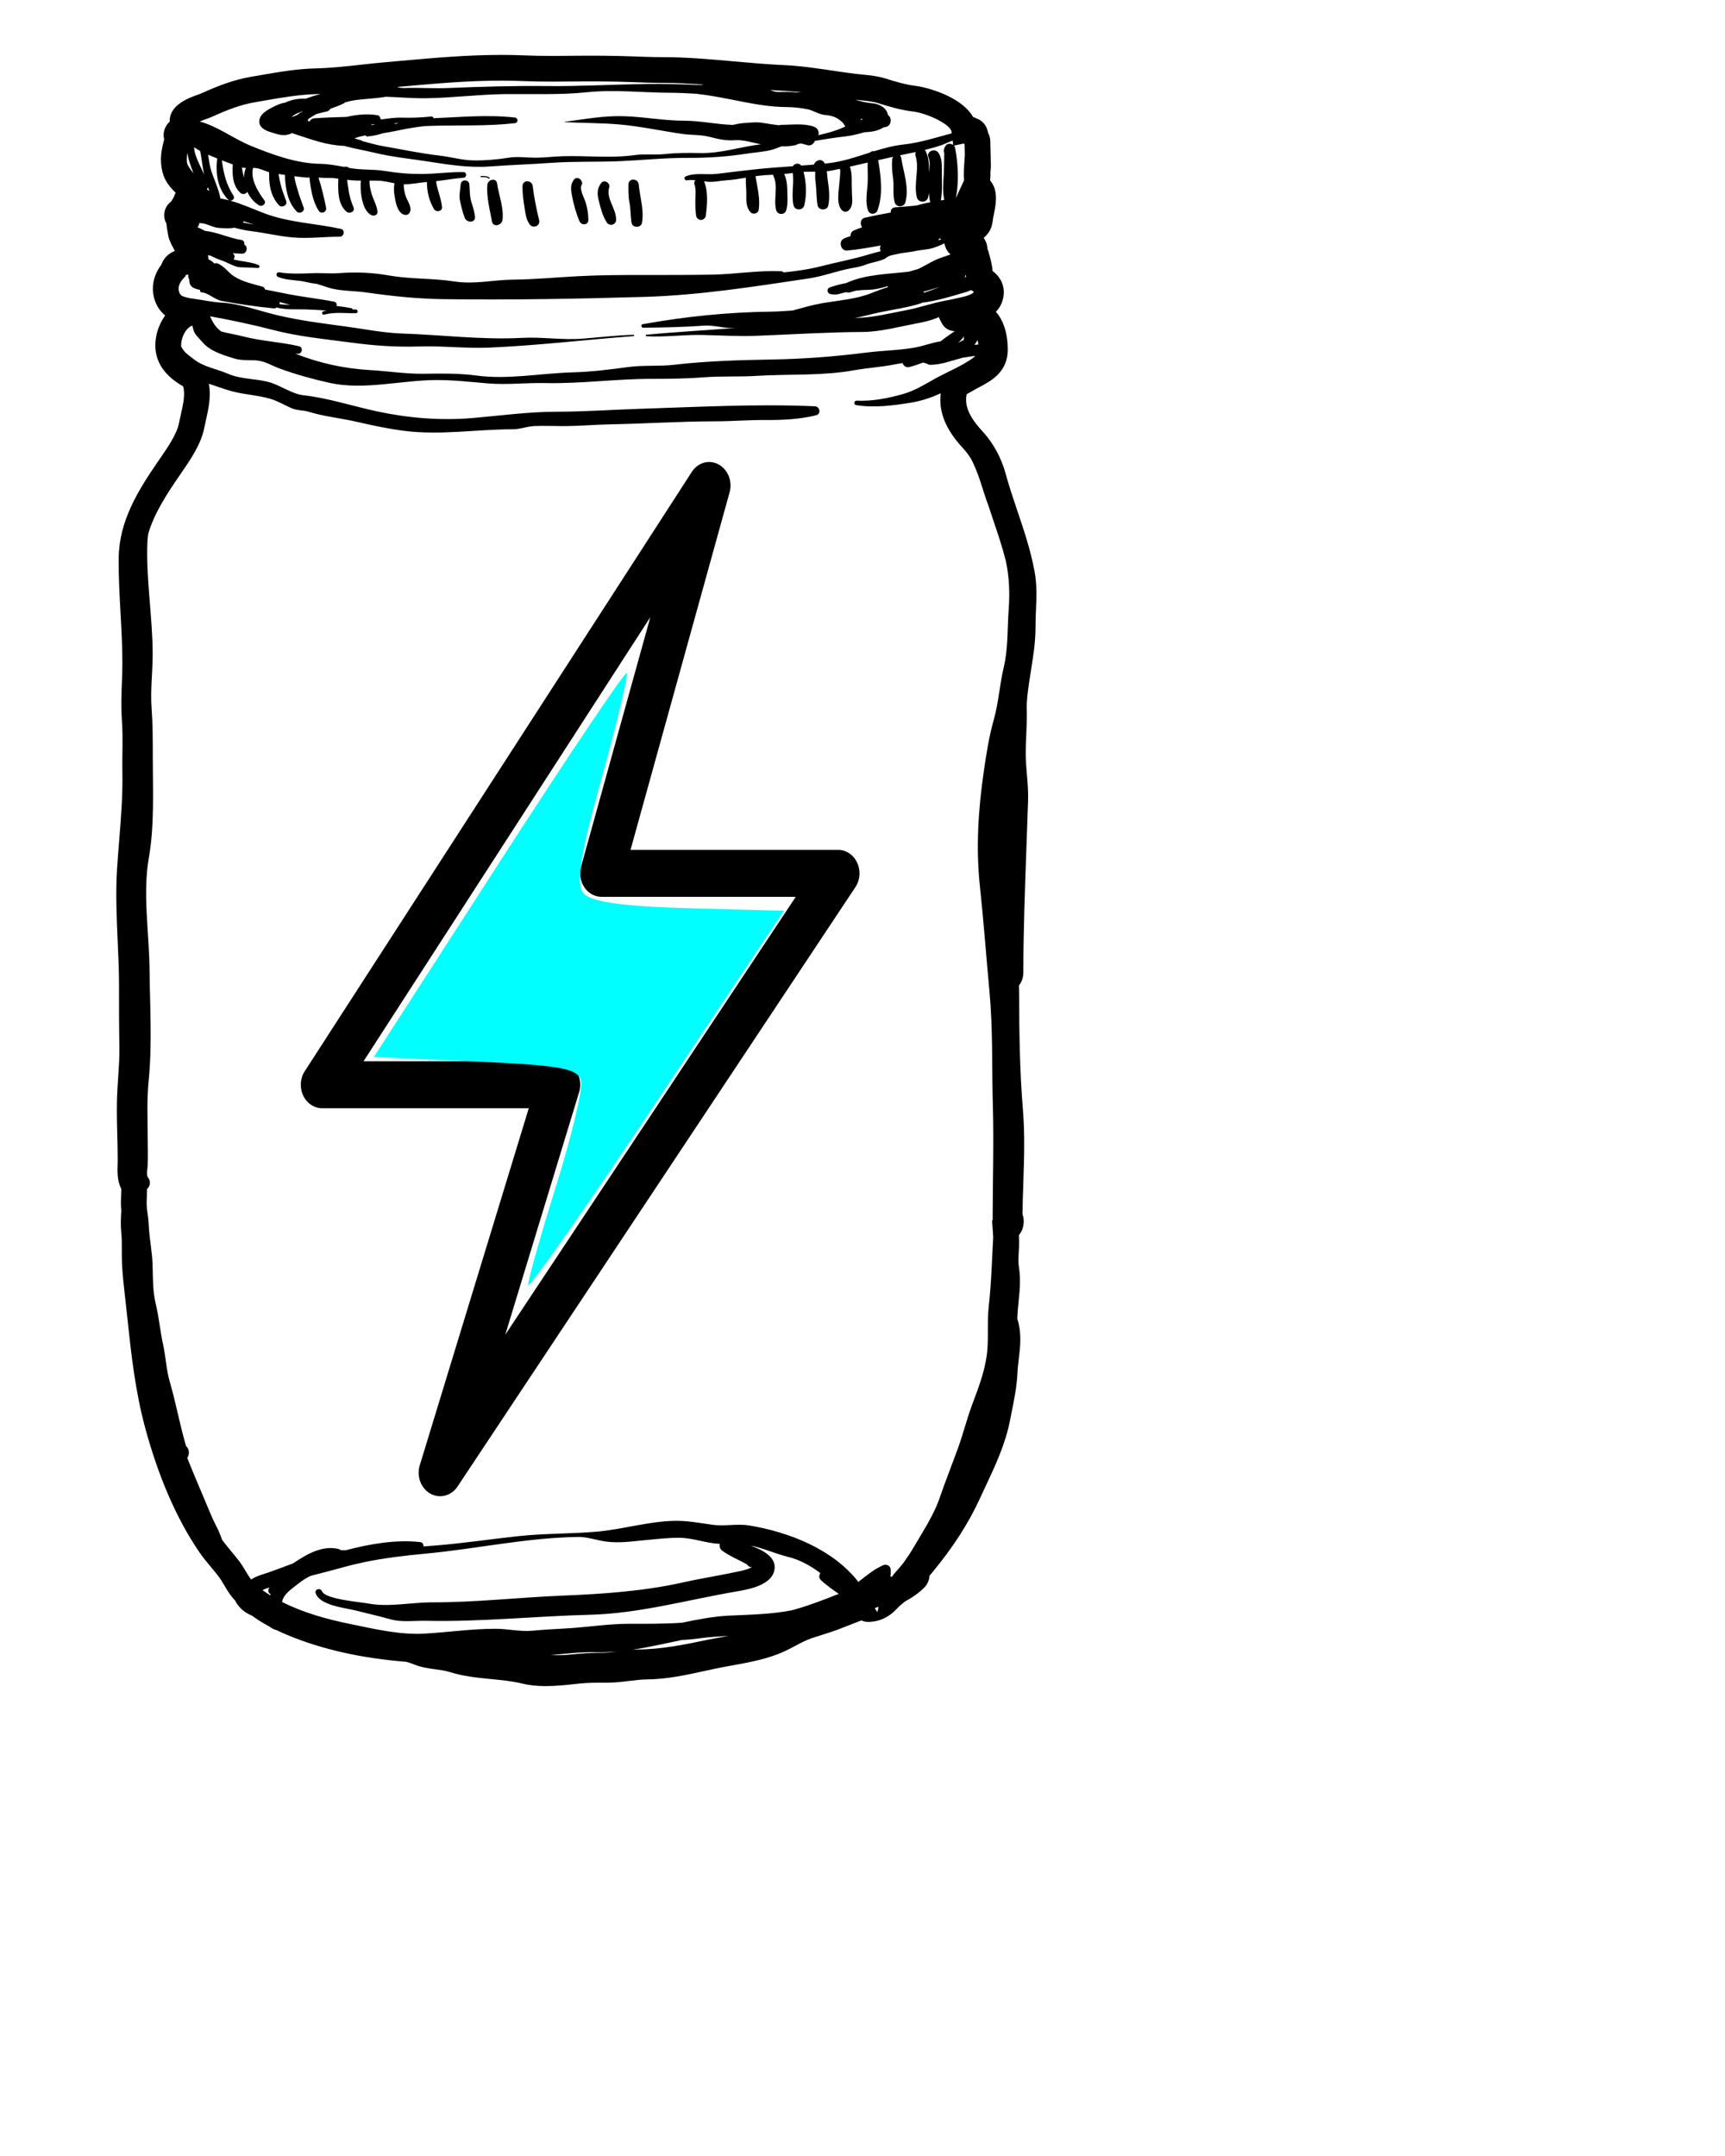 <?xml version="1.0" encoding="UTF-8" standalone="no"?>
<svg
   xmlns:dc="http://purl.org/dc/elements/1.1/"
   xmlns:cc="http://creativecommons.org/ns#"
   xmlns:rdf="http://www.w3.org/1999/02/22-rdf-syntax-ns#"
   xmlns:svg="http://www.w3.org/2000/svg"
   xmlns="http://www.w3.org/2000/svg"
   xmlns:sodipodi="http://sodipodi.sourceforge.net/DTD/sodipodi-0.dtd"
   xmlns:inkscape="http://www.inkscape.org/namespaces/inkscape"
   version="1.1"
   x="0px"
   y="0px"
   viewBox="0 0 100 125"
   enable-background="new 0 0 100 100"
   xml:space="preserve"
   id="svg2"
   inkscape:version="0.91 r13725"
   sodipodi:docname="electricjar.svg"><defs
     id="defs26" /><sodipodi:namedview
     pagecolor="#ffffff"
     bordercolor="#666666"
     borderopacity="1"
     objecttolerance="10"
     gridtolerance="10"
     guidetolerance="10"
     inkscape:pageopacity="0"
     inkscape:pageshadow="2"
     inkscape:window-width="640"
     inkscape:window-height="480"
     id="namedview24"
     showgrid="false"
     inkscape:zoom="1.888"
     inkscape:cx="50"
     inkscape:cy="62.5"
     inkscape:window-x="511"
     inkscape:window-y="145"
     inkscape:window-maximized="0"
     inkscape:current-layer="svg2" /><path
     d="M59.976,33.135c-0.229-1.238-0.618-2.392-0.996-3.509c-0.236-0.701-0.481-1.426-0.679-2.152  c-0.249-0.923-0.722-1.792-1.329-2.449c-0.787-0.847-1.072-1.507-0.933-2.167c0.126-0.07,0.252-0.144,0.38-0.218  c0.118-0.07,0.239-0.133,0.361-0.197c0.656-0.345,1.647-0.867,1.642-2.183c-0.004-0.931-0.249-1.687-0.691-2.184  c0.204-0.202,0.368-0.478,0.437-0.861c0.106-0.584-0.137-1.141-0.625-1.501c-0.031-0.381-0.139-0.763-0.237-1.113  c-0.017-0.06-0.037-0.116-0.064-0.171l-0.002-0.054c-0.015-0.218-0.093-0.418-0.215-0.582c0.093-0.083,0.206-0.193,0.31-0.35  c0.167-0.257,0.202-0.539,0.227-0.725c0.005-0.035,0.009-0.07,0.014-0.099l0.03-0.149c0.111-0.531,0.28-1.334-0.131-1.909  c-0.024-0.033-0.049-0.065-0.076-0.095c0.019-0.174,0.021-0.343,0.016-0.502c0.034-0.225,0.027-0.432,0.021-0.618l-0.028-1.176  C57.401,8,57.357,7.837,57.278,7.693c-0.011-0.048-0.022-0.095-0.034-0.142c-0.089-0.324-0.319-0.569-0.619-0.676  c-0.066-0.038-0.137-0.068-0.212-0.089c-0.709-1.237-2.778-1.744-3.343-1.807c-0.527-0.061-1.173-0.249-1.733-0.426  c-0.444-0.141-0.932-0.189-1.361-0.232c-0.124-0.012-0.246-0.024-0.362-0.038c-0.463-0.056-0.924-0.125-1.384-0.193  c-0.91-0.135-1.851-0.274-2.813-0.317c-0.95-0.042-1.924-0.129-2.868-0.214c-1.349-0.121-2.745-0.246-4.16-0.246  c-0.586,0-1.188-0.023-1.771-0.045c-1.006-0.037-2.098-0.046-3.186-0.036c-0.458,0.005-0.917,0.01-1.375,0.01  c-0.656,0-1.193-0.01-1.695-0.032c-0.423-0.017-0.863-0.026-1.309-0.026c-1.97,0-3.847,0.168-5.834,0.345l-0.876,0.078  c-0.468,0.041-0.934,0.092-1.4,0.144c-0.895,0.098-1.74,0.192-2.604,0.213C17.201,3.992,16.18,4.17,15.1,4.358l-0.518,0.089  c-1.036,0.177-1.913,0.515-2.911,0.968c-0.057,0.026-0.137,0.053-0.227,0.085c-0.469,0.166-1.643,0.582-1.605,1.552  C9.716,7.16,9.618,7.299,9.556,7.46c-0.08,0.208-0.09,0.425-0.038,0.625c-0.148,0.559-0.29,1.142-0.09,1.92  c0.122,0.47,0.409,0.845,0.756,1.169c-0.038,0.065-0.067,0.134-0.088,0.206c-0.021,0.035-0.041,0.072-0.058,0.11  c-0.041,0.063-0.076,0.125-0.108,0.187c-0.213,0.151-0.362,0.386-0.4,0.662c-0.031,0.226,0.015,0.444,0.12,0.626  c0.01,0.182,0.042,0.351,0.072,0.516c0.013,0.065,0.026,0.135,0.039,0.211c0.02,0.115,0.058,0.223,0.113,0.322  c0.038,0.117,0.089,0.224,0.153,0.32c0.028,0.066,0.062,0.136,0.106,0.205c-0.012,0.009-0.023,0.019-0.034,0.028  c-0.35,0.139-0.622,0.422-0.743,0.776c-0.377,0.488-0.554,1.093-0.478,1.654c0.086,0.612,0.367,1.02,0.698,1.294  c-0.019,0.026-0.038,0.053-0.056,0.08C9.097,19,8.914,19.807,9.047,20.479c0.152,0.776,0.666,1.405,1.565,1.917  c0.142,0.443,0.004,1.053-0.13,1.645c-0.037,0.167-0.075,0.332-0.104,0.488c-0.125,0.641-0.662,1.418-1.093,2.043l-0.1,0.144  c-1.205,1.753-2.288,3.506-2.305,5.668c-0.008,1.065,0.05,2.133,0.108,3.167c0.053,0.975,0.109,1.982,0.106,2.964  c-0.001,0.37-0.015,0.735-0.03,1.099c-0.026,0.679-0.052,1.382,0.001,2.108c0.047,0.627,0.04,1.258,0.032,1.925  c-0.005,0.398-0.009,0.797-0.002,1.194c0.024,1.285-0.082,2.599-0.184,3.87c-0.044,0.556-0.089,1.111-0.125,1.667  c-0.087,1.402-0.025,2.814,0.036,4.181c0.039,0.859,0.079,1.749,0.079,2.61v0.426c-0.001,0.983-0.001,2,0.02,3.003  c0.014,0.615-0.027,1.222-0.07,1.863c-0.032,0.491-0.066,0.999-0.073,1.514c-0.009,0.624,0.006,1.251,0.022,1.858  c0.012,0.465,0.023,0.93,0.024,1.394c0,0.092-0.003,0.186-0.006,0.278c-0.014,0.426-0.03,0.942,0.215,1.433  c-0.001,0.128-0.006,0.258-0.012,0.385c-0.01,0.259-0.02,0.504,0.001,0.728c0.004,0.046,0.008,0.091,0.01,0.137  c-0.027,0.452-0.045,0.862-0.002,1.269c0.035,0.319,0.033,0.664,0.032,1.029c-0.001,0.272-0.001,0.544,0.012,0.809  c0.029,0.607,0.098,1.206,0.163,1.784l0.14,1.276c0.224,2.107,0.457,4.284,1.043,6.442c0.772,2.845,1.818,5.253,3.109,7.155  c0.219,0.324,0.47,0.624,0.711,0.914c0.153,0.185,0.308,0.368,0.45,0.557c0.103,0.135,0.198,0.298,0.3,0.47  c0.143,0.242,0.304,0.515,0.512,0.76c0.041,0.047,0.083,0.095,0.126,0.141c0.188,0.385,0.538,0.701,0.978,0.877  c0.299,0.22,0.624,0.423,0.987,0.618c0.063,0.046,0.129,0.089,0.194,0.125c0.076,0.045,0.157,0.077,0.247,0.098  c0.203,0.1,0.41,0.191,0.622,0.28c1.988,0.83,4.306,1.353,6.889,1.555c0.169,0.047,0.314,0.096,0.449,0.15  c0.406,0.168,0.84,0.229,1.261,0.288c0.292,0.04,0.569,0.079,0.791,0.149c0.816,0.259,1.645,0.339,2.445,0.417  c0.63,0.062,1.225,0.12,1.786,0.259c0.397,0.099,0.843,0.146,1.362,0.146c0.617,0,1.242-0.069,1.792-0.13l0.156-0.017  c0.451-0.049,0.924-0.052,1.41-0.052h0.242c0.434,0,0.846-0.052,1.244-0.101c0.356-0.044,0.691-0.084,1.021-0.088  c1.174-0.011,2.307-0.261,3.403-0.502l0.544-0.118c0.315-0.067,0.645-0.126,0.979-0.187c1.031-0.188,2.099-0.38,3.048-0.822  c0.214-0.098,0.422-0.209,0.63-0.319c0.325-0.173,0.632-0.334,0.944-0.44c0.187-0.062,0.375-0.12,0.563-0.181  c0.407-0.128,0.83-0.262,1.245-0.432c0.213-0.086,0.43-0.169,0.649-0.253c0.142-0.053,0.286-0.106,0.43-0.164  c0.114,0.054,0.244,0.084,0.381,0.084c0.651,0,1.226-0.271,1.708-0.801c0.1-0.111,0.238-0.223,0.384-0.341l0.053-0.043  c0.449-0.24,0.814-0.504,1.116-0.804c0.184-0.186,0.287-0.43,0.301-0.685c0.061-0.07,0.121-0.143,0.18-0.214  c1.188-1.436,2.08-2.822,2.731-4.241c0.11-0.239,0.222-0.477,0.333-0.713c0.565-1.202,1.15-2.444,1.423-3.827l0.085-0.432  c0.153-0.751,0.311-1.528,0.349-2.335c0.011-0.262,0.043-0.523,0.076-0.801c0.085-0.703,0.182-1.499-0.082-2.327  c0,0,0-0.002,0-0.003c0.003-0.322,0.037-0.654,0.072-1.002c0.064-0.641,0.131-1.299,0.02-1.999  c-0.044-0.273-0.029-0.539-0.012-0.846c0.008-0.126,0.015-0.255,0.019-0.387c0.006-0.217,0.001-0.429-0.008-0.623  c0.087-0.104,0.155-0.226,0.203-0.358c0.101-0.278,0.1-0.588,0.004-0.863c0.008-0.593,0.027-1.201,0.048-1.79  c0.046-1.393,0.095-2.831-0.022-4.247c-0.188-2.271-0.217-4.587-0.219-6.55c0-0.205-0.005-0.418-0.014-0.663  c0.163-0.204,0.256-0.464,0.256-0.746c0.002-2.409,0.092-4.854,0.178-7.221c0.034-0.917,0.067-1.835,0.097-2.754  c0.017-0.527-0.027-1.039-0.07-1.533c-0.032-0.387-0.063-0.753-0.066-1.117c-0.004-0.383,0.014-0.765,0.031-1.17  c0.021-0.483,0.044-0.982,0.028-1.491c-0.014-0.461,0.056-0.963,0.13-1.493l0.043-0.271c0.027-0.184,0.057-0.367,0.085-0.55  c0.126-0.798,0.256-1.623,0.251-2.482c-0.001-0.312,0.013-0.622,0.025-0.93C60.087,34.66,60.119,33.913,59.976,33.135z   M17.337,20.074c-1.073-0.25-2.185-0.293-3.255-0.573c-0.325-0.084-0.814-0.164-1.26-0.282c-0.328-0.245-0.487-0.525-0.646-0.881  c1.228,0.223,2.438,0.477,3.65,0.792c1.486,0.387,3.036,0.533,4.554,0.735c1.324,0.177,2.578,0.266,3.915,0.223  c1.36-0.045,2.718,0.124,4.078,0.065c2.785-0.119,5.574-0.457,8.355-0.666c0.047-0.004,0.049-0.078,0-0.077  c-0.983,0.03-1.965,0.146-2.945,0.224c-1.173,0.094-2.346-0.108-3.524-0.045c-2.345,0.124-4.627-0.176-6.969-0.253  c-1.083-0.036-2.175-0.264-3.251-0.407c-1.335-0.177-2.666-0.346-3.977-0.657c-1.029-0.246-2.145-0.667-3.205-0.725  c-0.562-0.03-1.109-0.158-1.665-0.23c-0.197-0.025-0.441-0.073-0.654-0.166c-0.128-0.104-0.162-0.222-0.182-0.358  c-0.024-0.177,0.072-0.423,0.233-0.601l0.163-0.177l0.008-0.072l0.16-0.022l0.003-0.004c-0.026,0.099-0.008,0.208,0.055,0.291  c-0.021,0.181,0.055,0.381,0.213,0.466c0.124,0.066,0.266,0.105,0.413,0.136c-0.021,0.061,0.005,0.138,0.092,0.143  c0.37,0.017,0.732,0.411,1.147,0.491c1.008,0.189,2.019,0.338,3.04,0.436c0.061,0.006,0.106-0.016,0.139-0.051  c0.002,0,0.005,0,0.008-0.001c0.554,0.144,1.103,0.097,1.681,0.111c0.405,0.01,0.81,0.039,1.214,0.066  c-0.061,0.014-0.123,0.029-0.184,0.047c-0.121,0.038-0.071,0.225,0.053,0.191c0.595-0.165,1.226-0.076,1.835-0.082  c0.139-0.001,0.139-0.21,0-0.215c-0.064-0.001-0.127-0.004-0.191-0.006c-0.005-0.032-0.021-0.062-0.062-0.071  c-0.286-0.057-0.574-0.097-0.863-0.128c0.026-0.102-0.018-0.228-0.134-0.249c-0.952-0.183-1.909-0.28-2.862-0.478  c-0.385-0.079-0.769-0.154-1.152-0.229c-0.014-0.075-0.063-0.142-0.163-0.17c-0.556-0.154-1.108-0.271-1.607-0.576  c-0.371-0.225-0.595-0.632-1.011-0.773c-0.056-0.019-0.106-0.006-0.147,0.021c-0.084-0.087-0.18-0.163-0.304-0.229  c-0.014-0.006-0.027-0.01-0.04-0.012c-0.002-0.02-0.006-0.04-0.011-0.057c-0.006-0.063-0.016-0.125-0.03-0.186  c0.044,0.006,0.086,0.009,0.129,0.01c0.244,0.125,0.492,0.228,0.69,0.294c0.256,0.084,0.752,0.387,1.058,0.39  c0.342,0.005,0.682,0.025,1.023,0.04c0.109,0.006,0.113-0.142,0.024-0.177c-0.471-0.185-0.955-0.195-1.438-0.318  c0.08-0.102,0.092-0.266-0.048-0.357c-0.001-0.001-0.004-0.001-0.005-0.003c0.185,0.013,0.367,0.021,0.537,0.027  c0.3,0.009,0.375-0.411,0.137-0.534c0.026-0.111-0.018-0.232-0.165-0.263c-0.719-0.111-1.383-0.448-2.103-0.525  c-0.146-0.076-0.296-0.148-0.448-0.217c0.065-0.059,0.11-0.143,0.11-0.236v0c0.016,0,0.031,0.001,0.049,0.002  c0.396,0.006,0.731,0.266,1.117,0.283c0.304,0.014,0.589,0.04,0.866-0.018c0.314,0.084,0.63,0.158,0.949,0.197  c0.806,0.098,1.593,0.29,2.402,0.365c0.917,0.086,1.844-0.04,2.762-0.04c0.256,0,0.32-0.396,0.062-0.453  c-1.461-0.317-3.029-0.368-4.426-0.899c-0.618-0.234-1.303-0.547-2.001-0.741c0.144,0.024,0.303-0.133,0.204-0.282  c-0.425-0.644-0.579-1.305-0.675-2.053c0.21,0.083,0.421,0.161,0.632,0.24c-0.04,0.574-0.008,1.23,0.43,1.636  c0.147,0.137,0.33,0.079,0.412-0.051c0.155,0.335,0.397,0.626,0.694,0.79c0.175,0.097,0.431-0.111,0.295-0.294  c-0.361-0.485-0.828-1.244-0.656-1.881c0.064,0.002,0.131,0.006,0.203,0.016c0.238,0.033,0.479,0.158,0.726,0.234  c-0.001,0.125,0.002,0.248,0.007,0.366c0.022,0.571,0.172,1.128,0.568,1.55c0.166,0.176,0.505-0.004,0.418-0.242  c-0.131-0.354-0.265-0.702-0.348-1.07c-0.028-0.127-0.068-0.31-0.094-0.501c0.124,0.019,0.249,0.037,0.373,0.055  c-0.004,0.115,0.003,0.233,0.013,0.348c0.057,0.65,0.204,1.3,0.67,1.776c0.16,0.163,0.481-0.002,0.398-0.233  c-0.121-0.336-0.25-0.671-0.347-1.017c-0.04-0.139-0.161-0.503-0.192-0.801c0.257,0.033,0.515,0.062,0.775,0.083  c0.042,0.003,0.074-0.009,0.098-0.03c0.071,0.669,0.179,1.387,0.536,1.947c0.147,0.23,0.484,0.08,0.43-0.182  c-0.117-0.572-0.255-1.172-0.441-1.738c0.205,0.016,0.412,0.021,0.586,0.02c0.193-0.002,0.379,0.018,0.566,0.042  c-0.003,0.057-0.004,0.113-0.006,0.162c-0.016,0.598-0.009,1.326,0.475,1.752c0.167,0.145,0.516,0.008,0.413-0.241  c-0.146-0.353-0.253-0.698-0.299-1.079c-0.014-0.11-0.056-0.326-0.069-0.528c0.106,0.014,0.212,0.026,0.32,0.032  c0.158,0.012,0.316,0.015,0.474,0.015c-0.02,0.146-0.017,0.301-0.013,0.449c0.013,0.479,0.146,1.334,0.632,1.558  c0.143,0.066,0.353-0.008,0.341-0.195c-0.024-0.377-0.259-0.732-0.356-1.101c-0.029-0.112-0.131-0.493-0.1-0.711  c0.162-0.001,0.323-0.001,0.484,0.003c0.329,0.009,0.642,0.091,0.96,0.152c-0.047,0.232-0.039,0.477,0,0.714  c0.058,0.341,0.146,0.932,0.505,1.089c0.206,0.091,0.394-0.019,0.42-0.24c0.032-0.27-0.185-0.558-0.272-0.807  c-0.075-0.218-0.128-0.461-0.113-0.696c0.414,0.005,0.917-0.104,1.339-0.133c-0.002,0.548,0.128,1.109,0.415,1.575  c0.119,0.194,0.486,0.132,0.46-0.125c-0.05-0.516-0.278-0.984-0.345-1.498c0.529-0.06,1.056-0.158,1.587-0.201  c0.207-0.017,0.212-0.321,0-0.326c-0.81-0.017-1.61,0.106-2.419,0.109c-0.764,0.003-1.413-0.056-2.162-0.179  c-0.664-0.107-1.341-0.042-2.001-0.166c-0.021-0.004-0.044-0.009-0.065-0.013c-0.024-0.029-0.055-0.051-0.093-0.059  c-0.073-0.014-0.132-0.009-0.186,0.004C19.49,9.591,19.012,9.506,18.582,9.5c-1.413-0.021-2.807-0.54-4.081-1.063  c-0.953-0.393-1.901-1.121-2.926-1.392c0.134-0.057,0.28-0.109,0.367-0.14c0.137-0.049,0.258-0.093,0.345-0.132  c0.918-0.417,1.663-0.706,2.544-0.855l0.523-0.09c1.025-0.178,1.993-0.347,3.022-0.373c0.072-0.002,0.143-0.007,0.216-0.009  c-0.295,0.078-0.588,0.17-0.875,0.277c-0.382-0.019-0.821,0.048-1.19,0.228c-0.242,0.033-0.479,0.143-0.691,0.249  c-0.285,0.144-0.698,0.361-0.786,0.698c-0.115,0.443,0.276,0.656,0.635,0.762c0.4,0.12,0.773,0.292,1.232,0.059  c0.001-0.001,0.002-0.002,0.003-0.004c1.174,0.383,1.965,0.7,3.028,0.743c0.593,0.163,1.229,0.269,1.763,0.398  c1.029,0.25,2.103,0.351,3.144,0.515c1.187,0.186,2.358,0.368,3.562,0.279c1.184-0.087,2.367-0.124,3.55-0.209  c1.333-0.095,2.67-0.04,4.005-0.098c1.308-0.059,2.626-0.198,3.935-0.19c1.181,0.004,2.249-0.069,3.414-0.249  c0.462-0.072,0.938-0.094,1.391-0.211c0.194-0.05,0.389-0.132,0.585-0.207c0.272,0.006,0.544-0.011,0.824-0.072  c0.001-0.001,0.001-0.001,0.003-0.002c0.01,0.002,0.02,0,0.029-0.008c0.001-0.001,0.003-0.004,0.006-0.006  c0.03-0.011,0.058-0.024,0.081-0.042c0.063-0.013,0.126-0.025,0.19-0.038c0.113,0.024,0.225,0.05,0.333,0.087  c0.235,0.079,0.408-0.056,0.475-0.237c0.591-0.103,1.186-0.192,1.775-0.26c0.373-0.043,0.734-0.137,1.093-0.239  c0.368-0.014,0.819-0.075,1.105-0.281c0.046-0.009,0.093-0.019,0.139-0.027c0.3-0.047,0.368-0.467,0.174-0.656  c-0.016-0.016-0.036-0.028-0.054-0.042c-0.005-0.028-0.009-0.054-0.017-0.084c-0.099-0.36-0.526-0.566-0.87-0.591  c-0.35-0.024-0.679-0.109-1.003-0.207c0.082,0.008,0.163,0.018,0.249,0.026c0.375,0.038,0.764,0.076,1.062,0.17  c0.627,0.198,1.358,0.411,2.012,0.485c0.847,0.096,2.207,0.748,2.26,1.183l0.011,0.085c-0.928,0.247-1.841,0.546-2.811,0.651  c-0.568,0.062-1.126,0.213-1.682,0.385c-0.088-0.016-0.189,0.016-0.262,0.082c-0.804,0.256-1.605,0.531-2.43,0.619  c-0.061,0.006-0.121,0.011-0.181,0.017c-0.009-0.017-0.011-0.033-0.02-0.049c-0.06-0.111-0.223-0.188-0.346-0.141  c-0.143,0.056-0.215,0.132-0.254,0.248c-0.245,0.021-0.49,0.041-0.735,0.059c-0.136-0.17-0.396-0.134-0.492,0.037  c-0.721,0.051-1.441,0.101-2.16,0.177c-0.748,0.079-1.488,0.175-2.234,0.264c-0.606,0.072-1.227-0.083-1.801,0.139  c-0.148,0.058-0.09,0.259,0.065,0.236c0.166-0.026,0.323-0.021,0.478-0.008c-0.055,0.065-0.083,0.15-0.05,0.247  c0.097,0.279,0.058,0.588,0.051,0.88c-0.006,0.304,0.002,0.601,0.04,0.904c0.048,0.366,0.523,0.366,0.57,0  c0.078-0.608,0.142-1.391-0.108-1.969c0.064,0.009,0.129,0.02,0.195,0.027c0.36,0.039,0.757-0.062,1.117-0.083  c0.374-0.023,0.744-0.086,1.115-0.149c-0.021,0.323,0.031,0.641,0.026,0.965c-0.006,0.379-0.019,0.738,0.242,1.037  c0.132,0.151,0.437,0.081,0.471-0.125c0.109-0.637-0.08-1.332-0.181-1.965c0.187-0.027,0.373-0.048,0.561-0.06  c0.155-0.009,0.308-0.017,0.458-0.025c0.005,0.027,0.009,0.055,0.023,0.083c0.29,0.588-0.012,1.347,0.158,1.974  c0.078,0.288,0.504,0.288,0.583,0c0.109-0.402,0.064-0.833,0.056-1.245c-0.008-0.3-0.052-0.588-0.175-0.856  c0.165-0.014,0.33-0.033,0.497-0.058c0.085,0.625-0.098,1.267,0.047,1.883c0.072,0.309,0.541,0.303,0.617,0  c0.149-0.593,0.127-1.33-0.041-1.947c0.225-0.01,0.452-0.009,0.678-0.01c0.004,0.19-0.014,0.382,0.014,0.571  c0.07,0.461,0.039,0.928,0.127,1.387c0.059,0.307,0.559,0.307,0.617,0c0.09-0.472,0.05-0.93-0.024-1.402  c-0.031-0.199-0.038-0.394-0.063-0.583c0.114-0.012,0.229-0.026,0.34-0.05c0.129-0.026,0.257-0.055,0.385-0.083  c0.012,0.009,0.022,0.02,0.038,0.027c0.054,0.024-0.032,0.735-0.04,0.847c-0.032,0.434-0.187,1.211,0.171,1.533  c0.112,0.101,0.263,0.101,0.374,0c0.273-0.245,0.202-0.634,0.19-0.971c-0.009-0.287-0.014-0.573-0.014-0.86  c0-0.201-0.017-0.486-0.11-0.707c0.345-0.079,0.689-0.158,1.033-0.237c-0.008,0.428,0.029,0.859-0.004,1.288  c-0.037,0.49-0.136,0.993,0.02,1.471c0.092,0.284,0.464,0.271,0.561,0c0.324-0.905,0.194-1.954,0.037-2.899  c0.29-0.067,0.58-0.132,0.871-0.196c-0.029,0.038-0.053,0.082-0.058,0.133c-0.038,0.374-0.004,0.729,0.047,1.101  c0.066,0.468-0.033,0.945,0.093,1.405c0.084,0.308,0.538,0.308,0.622,0c0.235-0.863-0.112-1.728-0.241-2.577  c-0.011-0.067-0.041-0.113-0.08-0.144c0.159-0.034,0.319-0.07,0.48-0.102c0.15-0.03,0.299-0.061,0.445-0.091  c-0.03,0.062-0.042,0.135-0.017,0.214c0.244,0.763-0.126,1.63,0.081,2.423c0.085,0.319,0.562,0.319,0.646,0  c0.023-0.089,0.037-0.178,0.049-0.269c0.013,0.151,0.029,0.303,0.057,0.454c0.006,0.033,0.02,0.061,0.035,0.087  c-0.255,0.046-0.509,0.103-0.762,0.18c-0.044,0.007-0.09,0.014-0.134,0.021c-0.387,0.038-0.773,0.07-1.149,0.095  c-0.191,0.012-0.275,0.162-0.259,0.302c-0.504,0.092-1.007,0.189-1.505,0.302c-0.26,0.059-0.292,0.387-0.151,0.556  c-0.173,0.053-0.342,0.116-0.504,0.193c-0.123,0.061-0.176,0.19-0.173,0.321c-0.132,0.037-0.263,0.08-0.387,0.141  c-0.327,0.158-0.176,0.721,0.187,0.691c0.649-0.055,1.302-0.178,1.951-0.292c-0.055,0.101-0.053,0.221-0.001,0.331  c-0.238,0.058-0.483,0.125-0.711,0.194c-0.89,0.27-1.81,0.438-2.714,0.67c-0.729,0.187-1.462,0.293-2.199,0.365  c-0.032-0.037-0.078-0.063-0.141-0.066c-1.311-0.062-2.662,0.169-3.979,0.195c-1.312,0.024-2.621,0.021-3.935,0.021  c-1.289-0.002-2.57,0.002-3.857,0.069c-1.249,0.065-2.516,0.188-3.763,0.2c-1.164,0.009-2.24,0.288-3.421,0.105  c-1.254-0.195-2.533-0.126-3.785-0.347c-1.002-0.176-1.931-0.207-2.945-0.132c-0.507,0.036-0.988-0.024-1.489,0  c-0.572,0.028-1.362,0.05-1.917-0.05c-0.181-0.033-0.24,0.201-0.075,0.269c0.528,0.215,1.092,0.162,1.645,0.297  c0.186,0.046,0.389,0.079,0.594,0.104c0.208,0.062,0.412,0.127,0.604,0.193c0.689,0.237,1.55,0.2,2.264,0.303  c1.483,0.214,2.982,0.372,4.485,0.391c3.899,0.05,7.776-0.017,11.673-0.134c3.176-0.095,6.361-0.599,9.497-1.068  c0.808-0.122,1.578-0.417,2.378-0.575c0.327-0.064,0.673-0.112,0.981-0.245c0.197-0.084,0.971-0.215,1.136-0.381  c0.055-0.055,0.159-0.1,0.286-0.139c0.16-0.034,0.342-0.071,0.535-0.116c0.326-0.052,0.654-0.086,0.799-0.121  c0.332-0.079,0.668-0.082,0.997-0.164c0.235-0.059,0.497-0.175,0.754-0.293c0.034,0.207,0.127,0.446,0.352,0.643  c-0.348,0.122-0.712,0.244-0.839,0.304c-0.374,0.173-0.688,0.375-1.027,0.536c-0.186,0.053-0.369,0.105-0.554,0.16  c-1.234,0.141-2.517,0.149-3.629,0.658c-0.301,0.054-0.599,0.137-0.935,0.247c-0.228,0.074-0.171,0.377,0.054,0.4  c0.334,0.033,0.3,0.031,0.627-0.058c0.093-0.025,0.185-0.043,0.276-0.062c0.058,0.03,0.125,0.04,0.199,0.014  c0.118-0.039,0.239-0.073,0.361-0.104c0.251-0.027,0.504-0.042,0.771-0.048c0.338-0.009,0.69-0.098,1.041-0.205  c0.009,0.019,0.021,0.035,0.035,0.048c-0.323,0.101-0.642,0.22-0.979,0.355c-0.885,0.355-1.939,0.423-2.868,0.587  c-0.565,0.099-1.124,0.264-1.681,0.417c-0.408,0.027-0.815,0.061-1.226,0.066c-2.518,0.03-5.002,0.282-7.472,0.73  C37.137,18.81,37.168,19,37.287,19c1.175-0.011,2.354-0.035,3.525-0.12c0.585-0.042,1.161,0.17,1.766,0.135  c0.034-0.002,0.067-0.002,0.101-0.004c-0.016,0-0.032,0.003-0.049,0.004c-1.722,0.138-3.436,0.227-5.158,0.392  c-0.055,0.005-0.057,0.085,0,0.088c1.087,0.063,2.175-0.1,3.265-0.074c1.062,0.026,2.106,0.088,3.17,0.046  c2.04-0.078,4.082-0.21,6.118-0.22c1-0.006,2.122-0.309,3.103-0.495c0.396-0.076,0.802-0.155,1.172-0.317  c0.049-0.021,0.1-0.038,0.149-0.055l-0.012,0.047l0.122,0.24c0.045,0.091,0.153,0.306,0.392,0.432  c0.117,0.063,0.249,0.093,0.396,0.1c-0.092,0.066-0.186,0.129-0.279,0.195c-0.184,0.125-0.368,0.258-0.544,0.398  c-0.506,0.075-0.977,0.268-1.503,0.361c-0.922,0.163-1.874,0.17-2.802,0.289c-1.824,0.233-3.641,0.37-5.479,0.402  c-1.848,0.031-3.801,0.088-5.633,0.302c-0.901,0.105-1.812,0.014-2.709,0.137c-1.078,0.146-2.119,0.275-3.206,0.306  c-1.863,0.052-3.724,0.433-5.584,0.183c-1.008-0.135-2.029-0.118-3.044-0.102c-1.021,0.014-2.054-0.152-3.074-0.21  c-1.556-0.09-2.97-0.404-4.366-0.954c0.052,0.001,0.104,0.001,0.155,0.003C17.528,20.519,17.58,20.131,17.337,20.074z   M13.234,11.583c0.017,0.017,0.035,0.028,0.053,0.037c-0.17-0.047-0.34-0.085-0.51-0.114c0-0.002,0-0.005,0-0.008  c-0.095-0.512-0.332-1.019-0.505-1.512c-0.112-0.317-0.148-0.672-0.21-1.015c0.177,0.074,0.357,0.147,0.537,0.22  c-0.003,0.008-0.01,0.012-0.011,0.023C12.496,10.074,12.606,10.942,13.234,11.583z M12,10.987c-0.001-0.002-0.003-0.006-0.004-0.008  l0.053-0.121c0.029,0.072,0.06,0.143,0.093,0.214C12.095,11.044,12.047,11.016,12,10.987z M11.974,10.697  c-0.001-0.021-0.008-0.041-0.01-0.062c0.008,0.026,0.02,0.05,0.029,0.076L11.974,10.697z M11.606,8.757  c0.083,0.448,0.135,0.913,0.228,1.363c-0.083-0.204-0.188-0.402-0.281-0.603c-0.103-0.222-0.191-0.445-0.259-0.679  c-0.028-0.095-0.034-0.198-0.041-0.301C11.371,8.614,11.489,8.689,11.606,8.757z M16.203,17.512  c0.055,0.014,0.109,0.031,0.163,0.044c0.155,0.038,0.309,0.076,0.463,0.112c-0.208,0.002-0.416-0.005-0.619-0.03  C16.218,17.596,16.215,17.553,16.203,17.512z M14.115,12.826c0.199,0.07,0.402,0.131,0.606,0.189  c-0.207-0.028-0.415-0.067-0.622-0.114C14.108,12.877,14.111,12.852,14.115,12.826z M14.256,9.738  c-0.075,0.173-0.109,0.365-0.11,0.562c-0.054-0.191-0.097-0.384-0.125-0.585C14.101,9.729,14.18,9.736,14.256,9.738z M10.865,8.87  c0.023,0.178,0.065,0.354,0.123,0.537c0.063,0.205,0.143,0.425,0.233,0.641c-0.101-0.12-0.194-0.243-0.274-0.375  c-0.04-0.067-0.073-0.136-0.102-0.206C10.814,9.264,10.824,9.074,10.865,8.87z M47.445,7.835c0.005-0.037,0.014-0.073,0.014-0.11  c-0.001-0.187-0.123-0.33-0.294-0.387C46.578,7.139,45.9,7.236,45.29,7.239c-0.048,0-0.092,0.009-0.133,0.024  c-0.304-0.04-0.61-0.081-0.917-0.135c-0.37-0.067-0.765-0.017-1.137,0.008c-0.189,0.011-0.405,0.06-0.62,0.106  C41.539,7.215,40.62,7,39.659,6.999c-1.148-0.001-2.295-0.221-3.442-0.26c-1.218-0.042-2.283,0.165-3.489,0.326  c-0.012,0.001-0.012,0.017,0,0.017c1.064,0.055,2.109,0.042,3.164,0.133c1.215,0.104,2.456,0.377,3.666,0.55  c0.517,0.073,1.028,0.036,1.54,0.162c0.521,0.128,0.962,0.246,1.496,0.202c0.486-0.041,1.019,0.142,1.516,0.238  c-1.212,0.145-2.297,0.533-3.545,0.507c-0.671-0.015-1.334-0.015-2.003,0.058c-0.58,0.061-1.207-0.02-1.773,0.061  c-1.382,0.193-2.807,0.021-4.199,0.065c-0.514,0.017-1.021,0.085-1.536,0.086c-0.494,0.001-1.049-0.082-1.535-0.005  c-0.689,0.109-1.358,0.171-2.056,0.162c-0.67-0.007-1.309-0.202-1.972-0.278c-1.112-0.128-2.237-0.369-3.343-0.56  c-0.39-0.068-0.765-0.187-1.146-0.283c-0.016-0.014-0.026-0.03-0.052-0.037c-0.134-0.038-0.267-0.079-0.402-0.12  c0.086-0.034,0.17-0.064,0.253-0.087c0.131-0.036,0.264-0.062,0.396-0.09c0.012,0.039,0.039,0.071,0.086,0.067  c0.366-0.031,0.614-0.091,0.917-0.188c0.557-0.079,1.099-0.221,1.66-0.309c0.249-0.039,0.497-0.074,0.744-0.104  c0.142-0.006,0.282-0.012,0.42-0.016c1.596-0.046,3.232,0.026,4.82-0.154c0.21-0.024,0.21-0.303,0-0.327  c-1.565-0.177-3.147-0.023-4.716,0.039c-0.008-0.058-0.048-0.108-0.124-0.1c-0.583,0.065-1.149,0.083-1.737,0.067  c-0.399-0.011-0.79,0.056-1.183,0.105c-0.008-0.026-0.021-0.051-0.039-0.07c-0.01-0.082-0.062-0.155-0.149-0.172  c-0.502-0.093-1.163-0.06-1.789,0.093c-0.633,0.021-1.265,0.035-1.896,0.083c-0.124,0.009-0.206,0.078-0.25,0.163  c-0.035,0.006-0.068,0.007-0.102,0.016c-0.006-0.045-0.006-0.088-0.001-0.128c0.029-0.02,0.057-0.038,0.081-0.055  c0.129-0.093,0.266-0.173,0.405-0.245c0.229-0.067,0.472-0.116,0.671-0.164c-0.001-0.004-0.002-0.007-0.003-0.011  c0.062-0.025,0.106-0.069,0.131-0.125c0.277-0.096,0.551-0.197,0.814-0.331c0.02-0.01,0.029-0.028,0.04-0.044  c0.222-0.059,0.444-0.112,0.668-0.14c0.566-0.068,1.142-0.088,1.703-0.187c0.759,0.025,1.521,0.096,2.282,0.088  c1.538-0.018,3.066-0.221,4.6-0.24c1.592-0.016,3.215,0.055,4.8-0.11c1.556-0.162,3.163,0.022,4.727,0.031  c0.541,0.002,1.088,0.028,1.637,0.061c0.014,0.003,0.025,0.01,0.039,0.012c1.71,0.18,3.412,0.749,5.143,0.757  c0.396,0.001,0.816,0.047,1.208,0.125c0.344,0.069,0.658,0.297,1.001,0.33c0.451,0.043,0.729,0.132,1.063,0.461  c-0.018-0.017,0.064,0.104,0.144,0.209c-0.045,0.021-0.09,0.039-0.136,0.06C48.421,7.6,47.936,7.725,47.445,7.835z M17.546,6.459  c-0.016,0.012-0.032,0.024-0.048,0.036c-0.011,0.009-0.022,0.019-0.034,0.027c-0.066,0.001-0.132,0.045-0.165,0.098  c-0.001,0.001-0.001,0.003-0.001,0.004c-0.107,0.056-0.216,0.108-0.33,0.145c-0.01,0.004-0.017,0.009-0.026,0.015  c-0.009-0.003-0.018-0.005-0.026-0.008c0.029-0.017,0.058-0.041,0.087-0.08C17.167,6.584,17.354,6.515,17.546,6.459z M22.911,7.188  C22.894,7.17,22.873,7.16,22.85,7.148c0.066-0.003,0.132-0.008,0.199-0.009c0.023,0,0.048,0.001,0.072,0.001  C23.051,7.156,22.98,7.171,22.911,7.188z M21.525,7.254c-0.004-0.012-0.01-0.022-0.016-0.033c0.041-0.007,0.083-0.015,0.124-0.022  c0.039,0.001,0.077,0.004,0.115,0.004C21.673,7.219,21.599,7.236,21.525,7.254z M49.907,6.961c0-0.023-0.002-0.048-0.003-0.072  c0.043,0.008,0.086,0.016,0.131,0.025C49.992,6.93,49.95,6.945,49.907,6.961z M46.177,5.362c-0.355-0.048-0.716-0.031-1.073-0.028  c-0.167,0.001-0.317-0.064-0.47-0.117c0.239,0.015,0.478,0.035,0.717,0.045c0.373,0.017,0.741,0.051,1.111,0.093  C46.367,5.356,46.272,5.359,46.177,5.362z M40.649,4.933c-1.066-0.047-2.131-0.082-3.2-0.065c-1.929,0.031-3.844,0.142-5.775,0.122  c-1.908-0.021-3.791,0.035-5.695,0.114c-0.85,0.035-1.703-0.031-2.553,0c-0.145,0.005-0.282-0.025-0.417-0.059l0.343-0.031  c1.954-0.175,3.799-0.339,5.702-0.339c0.424,0,0.844,0.008,1.245,0.025c0.523,0.022,1.081,0.033,1.758,0.033  c0.463,0,0.927-0.005,1.39-0.01c0.991-0.01,2.069-0.004,3.115,0.035c0.596,0.023,1.212,0.046,1.851,0.046  c0.786,0,1.585,0.045,2.381,0.105C40.747,4.915,40.698,4.924,40.649,4.933z M54.599,10c-0.004-0.405,0.031-0.778-0.191-1.135  c-0.185-0.295-0.726-0.101-0.585,0.247c0.112,0.278,0.067,0.586,0.039,0.882c-0.009-0.429,0.001-0.813-0.196-1.223  c-0.017-0.032-0.038-0.055-0.061-0.078c0.319-0.075,0.635-0.162,0.96-0.274c0.23-0.081,0.438-0.188,0.66-0.268l0.031,0.254  c-0.126-0.09-0.318-0.101-0.42,0.024c-0.066,0.082-0.09,0.147-0.117,0.25c-0.018,0.066-0.007,0.13,0.021,0.184  c-0.007,0.412-0.009,0.823-0.029,1.234c-0.026,0.5-0.083,1.001,0.029,1.493c-0.065,0.01-0.132,0.019-0.198,0.029  C54.638,11.078,54.603,10.547,54.599,10z M53.575,16.97c-0.017-0.02-0.034-0.037-0.055-0.053c0.322-0.089,0.645-0.186,0.97-0.285  C54.188,16.753,53.883,16.87,53.575,16.97z M55.985,15.929c0.008,0.032,0.019,0.062,0.024,0.094  c0.005,0.017-0.032,0.041-0.087,0.066C55.947,16.037,55.969,15.984,55.985,15.929z M55.904,9.4  c-0.014,0.327-0.059,0.689-0.014,1.024c-0.007,0.027-0.014,0.055-0.024,0.078l-0.429,0.927l0.008,0.001  c-0.011,0.005-0.021,0.011-0.031,0.016c0.191-0.896,0.122-2.002-0.047-2.876c-0.009-0.05-0.035-0.091-0.068-0.127l0.58-0.124  l0.041,0.066l0.014,0.608C55.922,9.128,55.911,9.264,55.904,9.4z M54.462,13.814c0.033,0.02,0.066,0.04,0.11,0.056  c-0.062,0.022-0.125,0.045-0.188,0.067C54.416,13.897,54.44,13.856,54.462,13.814z M50.956,18.118  c0.811-0.174,1.649-0.277,2.438-0.534c0.023-0.008,0.04-0.022,0.061-0.033c0.868-0.105,1.74-0.381,2.556-0.622  c0.107-0.032,0.198-0.071,0.28-0.113c0.021,0.012,0.038,0.029,0.062,0.038c0.344,0.136-0.46,0.342-0.471,0.345  c-0.362,0.083-0.721,0.169-1.089,0.234c-0.761,0.139-1.479,0.405-2.243,0.548c-0.91,0.17-1.903,0.426-2.826,0.449  c-0.057,0.001-0.112,0.006-0.168,0.008C50.027,18.353,50.497,18.216,50.956,18.118z M55.881,19.496  c-0.013,0.067-0.017,0.134-0.002,0.202c-0.101,0.062-0.21,0.12-0.329,0.171c0.074-0.065,0.146-0.132,0.21-0.208  C55.803,19.61,55.844,19.554,55.881,19.496z M56.673,19.717c0.019,0.088,0.031,0.176,0.038,0.263  c-0.075,0.002-0.15,0.006-0.226,0.009C56.559,19.905,56.62,19.814,56.673,19.717z M12.569,88.544  c-0.305-0.59-0.543-1.209-0.802-1.818c-0.313-0.74-0.623-1.465-0.913-2.201c0.148-0.2,0.125-0.515-0.066-0.682  c-0.367-1.242-0.586-2.493-0.947-3.735c-0.205-0.703-0.227-1.425-0.383-2.138c-0.172-0.78-0.241-1.58-0.425-2.354  c-0.184-0.771-0.166-1.478-0.187-2.261c-0.02-0.776-0.187-1.53-0.222-2.303c-0.014-0.309-0.054-0.635-0.104-0.958  c-0.003-0.062-0.008-0.123-0.013-0.183c-0.012-0.125-0.003-0.33,0.004-0.529c0.005-0.139,0.009-0.291,0.011-0.443  c0.174-0.152,0.245-0.437,0.056-0.679c-0.109-0.138-0.021-0.534-0.016-0.699c0.02-0.543,0.003-1.091,0-1.635  c-0.006-1.098-0.053-2.168,0.056-3.263c0.211-2.13,0.072-4.35,0.05-6.488c-0.021-2.1-0.404-4.363-0.039-6.441  c0.332-1.894,0.228-3.941,0.228-5.857c0-0.94,0.001-1.875-0.068-2.813c-0.079-1.052,0.064-2.12,0.061-3.176  c-0.007-2.16-0.391-4.312-0.304-6.474c0.006-0.16,0.027-0.321,0.051-0.481c0.34-1.151,1.03-2.229,1.817-3.374l0.097-0.142  c0.51-0.738,1.146-1.658,1.33-2.606c0.027-0.142,0.062-0.291,0.096-0.443c0.143-0.629,0.312-1.383,0.172-2.12  c0.37,0.133,0.727,0.244,1.021,0.344c0.829,0.282,1.703,0.288,2.534,0.528c0.428,0.124,0.813,0.358,1.218,0.538  c0.346,0.154,0.67,0.11,1.024,0.219c0.896,0.274,1.883,0.371,2.798,0.583c0.896,0.207,1.805,0.401,2.717,0.518  c2.131,0.271,4.206-0.091,6.328-0.09c0.39,0,0.811-0.166,1.209-0.186c0.555-0.025,1.119,0.001,1.675,0.001  c0.92,0.001,1.842-0.083,2.762-0.101c2.028-0.039,4.053-0.173,6.079-0.176c0.955,0,1.93-0.082,2.898-0.074  c0.974,0.007,1.994-0.041,2.941-0.276c0.299-0.075,0.221-0.507-0.07-0.521c-3.381-0.148-6.753,0.038-10.128,0.146  c-1.603,0.051-3.214,0.168-4.817,0.169c-1.66,0.001-3.265,0.225-4.914,0.367c-1.842,0.156-3.691,0.003-5.493-0.38  c-1.426-0.302-2.862-0.783-4.31-0.943c-0.656-0.072-1.324-0.575-1.971-0.755c-0.795-0.223-1.611-0.153-2.389-0.488  c-0.647-0.28-1.399-0.393-1.961-0.826c-0.344-0.265-0.59-0.414-0.758-0.76c-0.018-0.271,0.078-0.619,0.252-0.878  c0.124-0.181,0.27-0.299,0.403-0.323l0.003-0.001c0.012,0.074,0.026,0.148,0.047,0.222c0.088,0.32,0.344,0.504,0.545,0.749  c0.421,0.507,1.239,0.751,1.842,0.934c0.342,0.105,0.772,0.093,1.124,0.1c0.616,0.011,0.958,0.281,1.487,0.475  c0.929,0.343,1.937,0.62,2.903,0.834c1.985,0.438,4.136-0.151,6.14-0.164c1.022-0.006,2.014,0.109,3.029,0.194  c1.111,0.094,2.221-0.043,3.332-0.019c2.078,0.045,4.147-0.25,6.221-0.244c0.985,0.001,2.009-0.014,2.988-0.089  c1.011-0.08,2.021-0.02,3.036-0.083c1.885-0.117,3.776,0.011,5.649-0.324c0.795-0.143,1.625-0.187,2.411-0.35  c0.136-0.027,0.272-0.049,0.409-0.07c0.052,0.158,0.199,0.283,0.409,0.227c0.271-0.07,0.533-0.162,0.793-0.26  c0.013,0.006,0.021,0.015,0.034,0.02c0.049,0.017,0.1,0.028,0.151,0.037c0.061,0.047,0.136,0.079,0.232,0.079  c0.64-0.007,1.237-0.249,1.858-0.411c0.247-0.041,0.491-0.076,0.733-0.111c-0.039,0.046-0.081,0.091-0.136,0.13  c-0.568,0.415-1.317,0.734-1.942,1.061c-0.728,0.38-1.327,0.81-2.137,1.034c-0.869,0.241-1.753,0.417-2.659,0.374  c-0.145-0.007-0.181,0.234-0.035,0.258c1.065,0.168,2.113,0.029,3.17-0.139c0.621-0.099,1.191-0.296,1.743-0.547  c-0.183,1.398,0.653,2.503,1.337,3.24c0.144,0.155,0.274,0.336,0.396,0.525c0.48,0.87,0.689,1.857,1.039,2.776  c0.001,0.002,0.001,0.004,0.002,0.005c0.084,0.255,0.168,0.51,0.252,0.759c0.277,0.821,0.543,1.608,0.747,2.418  c0.197,0.919,0.235,1.842,0.166,2.785c-0.084,1.141-0.024,2.263-0.29,3.387c-0.237,1.005-0.295,2.039-0.577,3.039  c-0.283,1.001-0.44,2.031-0.588,3.063c-0.319,2.225-0.451,4.408-0.209,6.644c0.217,2.021,0.362,4.049,0.551,6.071  c0.201,2.16,0.132,4.399,0.194,6.569c0.062,2.224-0.01,4.442-0.012,6.67l-0.035,0.012l0.043,0.571  c0.009,0.114,0.019,0.246,0.024,0.387c-0.075,1.339-0.106,2.671-0.258,4.007c-0.113,0.981,0.022,1.977-0.131,2.955  c-0.151,0.979-0.505,1.877-0.848,2.8c-0.303,0.814-0.506,1.659-0.805,2.477c-0.354,0.972-0.736,1.934-1.072,2.911  c-0.328,0.961-0.975,1.944-1.488,2.821c-0.187,0.322-0.393,0.628-0.609,0.93c-0.128,0.16-0.259,0.315-0.398,0.468  c-0.082,0.086-0.168,0.198-0.258,0.322c-0.009,0.004-0.018,0.007-0.025,0.011c-0.022-0.011-0.045-0.02-0.068-0.025  c0.02-0.112,0.02-0.182,0.018-0.383c-0.004-0.247-0.249-0.351-0.453-0.262c-0.531,0.236-0.967,0.61-1.422,0.961  c-1.474-1.893-4.002-2.884-6.317-3.27c-0.717-0.118-1.451,0.061-2.167-0.045c-0.724-0.104-1.432-0.237-2.164-0.224  c-1.533,0.027-3.04,0.504-4.566,0.631c-1.488,0.125-2.982,0.095-4.474,0.253c-1.571,0.167-3.125,0.405-4.701,0.535  c-0.275,0.022-0.552,0.043-0.827,0.064c0.024-0.11-0.038-0.235-0.197-0.253c-1.422-0.154-2.899,0.107-4.3,0.473  c-0.102-0.003-0.204-0.004-0.305-0.004c-0.022-0.027-0.052-0.051-0.092-0.062c-0.951-0.236-1.82,0.266-2.661,0.829  c-0.473,0.183-0.949,0.358-1.43,0.527c-0.253,0.088-0.697,0.201-1.005,0.408c-0.096-0.131-0.188-0.278-0.284-0.439  c-0.119-0.201-0.242-0.411-0.396-0.614c-0.156-0.205-0.324-0.408-0.493-0.61c-0.181-0.218-0.348-0.425-0.501-0.633  C12.788,89.031,12.691,88.782,12.569,88.544z M33.193,95.916c-0.434,0.049-0.856,0.055-1.276,0.045  c0.881-0.082,1.762-0.192,2.634-0.17c0.416,0.011,0.822-0.007,1.224-0.041c-0.27,0.038-0.542,0.071-0.814,0.073  C34.368,95.824,33.781,95.852,33.193,95.916z M15.356,92.127c0.021-0.009,0.044-0.018,0.066-0.027  c0.069-0.018,0.137-0.04,0.206-0.062c-0.014,0.023-0.031,0.042-0.043,0.066c-0.069,0.141-0.009,0.271,0.101,0.325  c-0.008,0.02-0.015,0.04-0.021,0.061c-0.152-0.094-0.3-0.193-0.445-0.297C15.263,92.173,15.308,92.149,15.356,92.127z M16.355,92.88  c0.051-0.396,0.468-0.698,0.753-0.92c0.257-0.201,0.488-0.386,0.779-0.536c0.044-0.024,0.091-0.045,0.137-0.064  c0.633-0.161,1.264-0.322,1.893-0.499c0.333-0.094,0.666-0.174,1-0.246c0.058-0.01,0.115-0.023,0.17-0.039  c1.174-0.245,2.355-0.384,3.563-0.497c2.961-0.276,5.86-0.925,8.845-0.971c0.554-0.01,1.083,0.195,1.632,0.268  c0.796,0.106,1.53-0.015,2.318-0.086c0.672-0.061,1.331-0.145,2.008-0.13c0.768,0.018,1.505,0.322,2.274,0.347  c-0.032,0.14,0.014,0.309,0.137,0.398c0.445,0.319,0.954,0.528,1.434,0.79c0.128,0.182,0.261,0.21,0.4,0.09  c-0.229,0.172-0.521,0.244-0.795,0.305c-1.083,0.238-2.185,0.405-3.268,0.646c-2.297,0.518-4.699,0.682-7.049,0.776  c-2.515,0.104-5.009,0.392-7.526,0.389c-1.188-0.003-2.538,0.29-3.705,0.068c-0.414-0.08-2.5-0.244-2.685-0.704  c-0.089-0.223-0.445-0.14-0.369,0.103c0.221,0.711,1.687,0.847,2.299,1.002c0.679,0.172,1.357,0.321,2.032,0.513  c0.649,0.186,1.406,0.073,2.072,0.088c3.171,0.069,6.336-0.271,9.509-0.351c2.87-0.072,5.676-0.876,8.488-1.351  c0.74-0.125,2.208-0.395,2.208-1.422c0-0.582-0.664-0.978-1.38-1.228c0.089,0.018,0.178,0.029,0.266,0.052  c0.639,0.171,1.253,0.435,1.898,0.596c0.671,0.164,1.296,0.509,1.862,0.938c-0.079,0.121-0.089,0.292,0.025,0.399  c0.321,0.304,0.684,0.551,1.044,0.804c-0.899,0.359-1.78,0.696-2.701,0.949c-1.196,0.238-2.438,0.256-3.652,0.313  c-0.91,0.043-1.826,0.222-2.729,0.411c-1.029,0.073-2.062,0.063-3.096,0.063c-1.216,0.001-2.458,0.208-3.675,0.272  c-0.645,0.036-1.273,0.069-1.915,0.13c-0.692,0.063-1.45-0.115-2.152-0.113c-1.366,0.004-2.714,0.199-4.077,0.28  c-1.441,0.086-2.905-0.267-4.306-0.553C18.955,93.882,17.581,93.501,16.355,92.88z M36.622,95.652  c0.589-0.085,1.176-0.202,1.774-0.328c0.366-0.078,0.736-0.158,1.106-0.236c0.353-0.02,0.705-0.052,1.058-0.101  c0.559-0.079,1.119-0.111,1.679-0.139c-0.416,0.073-0.825,0.139-1.205,0.22c-1.376,0.289-2.706,0.563-4.12,0.566  C36.817,95.635,36.719,95.645,36.622,95.652z M50.847,93.464l-0.132-0.233c0.07-0.02,0.139-0.043,0.204-0.073  C50.919,93.267,50.899,93.372,50.847,93.464z"
     id="path4" /><path
     d="M26.948,12.643c0.116,0.284,0.629,0.286,0.588-0.079c-0.034-0.293-0.118-0.561-0.207-0.841  c-0.103-0.327-0.095-0.682-0.119-1.02c-0.021-0.326-0.484-0.326-0.505,0c-0.02,0.284-0.104,0.64-0.042,0.918  C26.74,11.966,26.813,12.316,26.948,12.643z"
     id="path6" /><path
     d="M28.254,10.702c-0.064,0.695,0.14,1.449,0.264,2.13c0.068,0.376,0.572,0.234,0.612-0.082c0.087-0.7-0.215-1.433-0.316-2.124  C28.764,10.286,28.281,10.406,28.254,10.702z"
     id="path8" /><path
     d="M30.695,12.997c0.192,0.284,0.642,0.109,0.559-0.236c-0.155-0.638-0.295-1.314-0.371-1.966c-0.042-0.37-0.585-0.391-0.593,0  c-0.006,0.388,0.044,0.78,0.106,1.162C30.456,12.332,30.477,12.674,30.695,12.997z"
     id="path10" /><path
     d="M33.588,12.82c0.108,0.26,0.52,0.251,0.52-0.07c0-0.358-0.059-0.674-0.159-1.019c-0.059-0.198-0.369-0.767-0.24-0.983  c0.159-0.263-0.238-0.586-0.433-0.335c-0.21,0.271-0.187,0.528-0.132,0.855C33.231,11.781,33.388,12.337,33.588,12.82z"
     id="path12" /><path
     d="M35.175,12.896c0.157,0.243,0.532,0.148,0.541-0.146c0.021-0.651-0.602-1.236-0.399-1.882  c0.079-0.249-0.283-0.485-0.457-0.266c-0.245,0.31-0.249,0.62-0.157,0.997C34.81,12.038,34.926,12.514,35.175,12.896z"
     id="path14" /><path
     d="M36.615,12.925c0.052,0.298,0.548,0.298,0.6,0c0.133-0.768-0.117-1.466-0.187-2.223c-0.035-0.378-0.597-0.393-0.599,0  c-0.002,0.32-0.005,0.712,0.058,1.022C36.568,12.121,36.545,12.526,36.615,12.925z"
     id="path16" /><path
     d="M27.888,10.269c0.141,0.001,0.328-0.016,0.44,0.085c0.034,0.03,0.084-0.019,0.05-0.049c-0.131-0.115-0.328-0.101-0.49-0.101  C27.847,10.205,27.847,10.269,27.888,10.269z"
     id="path18" /><g
     transform="matrix(0.623,0,0,0.681,2.482,-625.845)"
     id="g4"><path
       inkscape:connector-curvature="0"
       style="color:#000000;text-indent:0;text-transform:none;direction:ltr;block-progression:tb;baseline-shift:baseline;display:inline;overflow:visible;visibility:visible;fill:#000000;fill-opacity:1;stroke:none;marker:none;enable-background:accumulate"
       d="M 61.719,6 A 2,2 0 0 0 60.375,6.844 l -36,51 A 2,2 0 0 0 26,61 l 19.219,0 -10.125,30.344 a 2,2 0 0 0 3.531,1.812 l 37,-51 A 2,2 0 0 0 74,39 L 54.688,39 63.906,8.562 A 2,2 0 0 0 61.719,6 Z m -5.188,13.188 -6.438,21.219 A 2,2 0 0 0 52,43 L 70.062,43 43.031,80.281 49.906,59.625 A 2,2 0 0 0 48,57 l -18.156,0 26.688,-37.812 z"
       transform="translate(0,952.362)"
       visibility="visible"
       display="inline"
       overflow="visible"
       id="path6-3" /></g><path
     style="fill:#00ffff;stroke:none;stroke-width:1px;stroke-linecap:butt;stroke-linejoin:miter;stroke-opacity:1"
     d="m 30.615,74.502 c -2.62e-4,-0.303 0.729,-2.883 1.62,-5.734 0.891,-2.851 1.544,-5.582 1.451,-6.07 -0.143,-0.747 -1.104,-0.929 -6.09,-1.152 l -5.92,-0.265 7.238,-11.223 c 3.981,-6.173 7.321,-11.14 7.422,-11.039 0.101,0.101 -0.557,2.853 -1.463,6.115 -1.25,4.502 -1.502,6.105 -1.048,6.652 0.418,0.503 2.26,0.766 6.109,0.871 l 5.511,0.15 -7.415,11.123 c -4.078,6.118 -7.415,10.875 -7.415,10.572 z"
     id="path3342"
     inkscape:connector-curvature="0" /></svg>